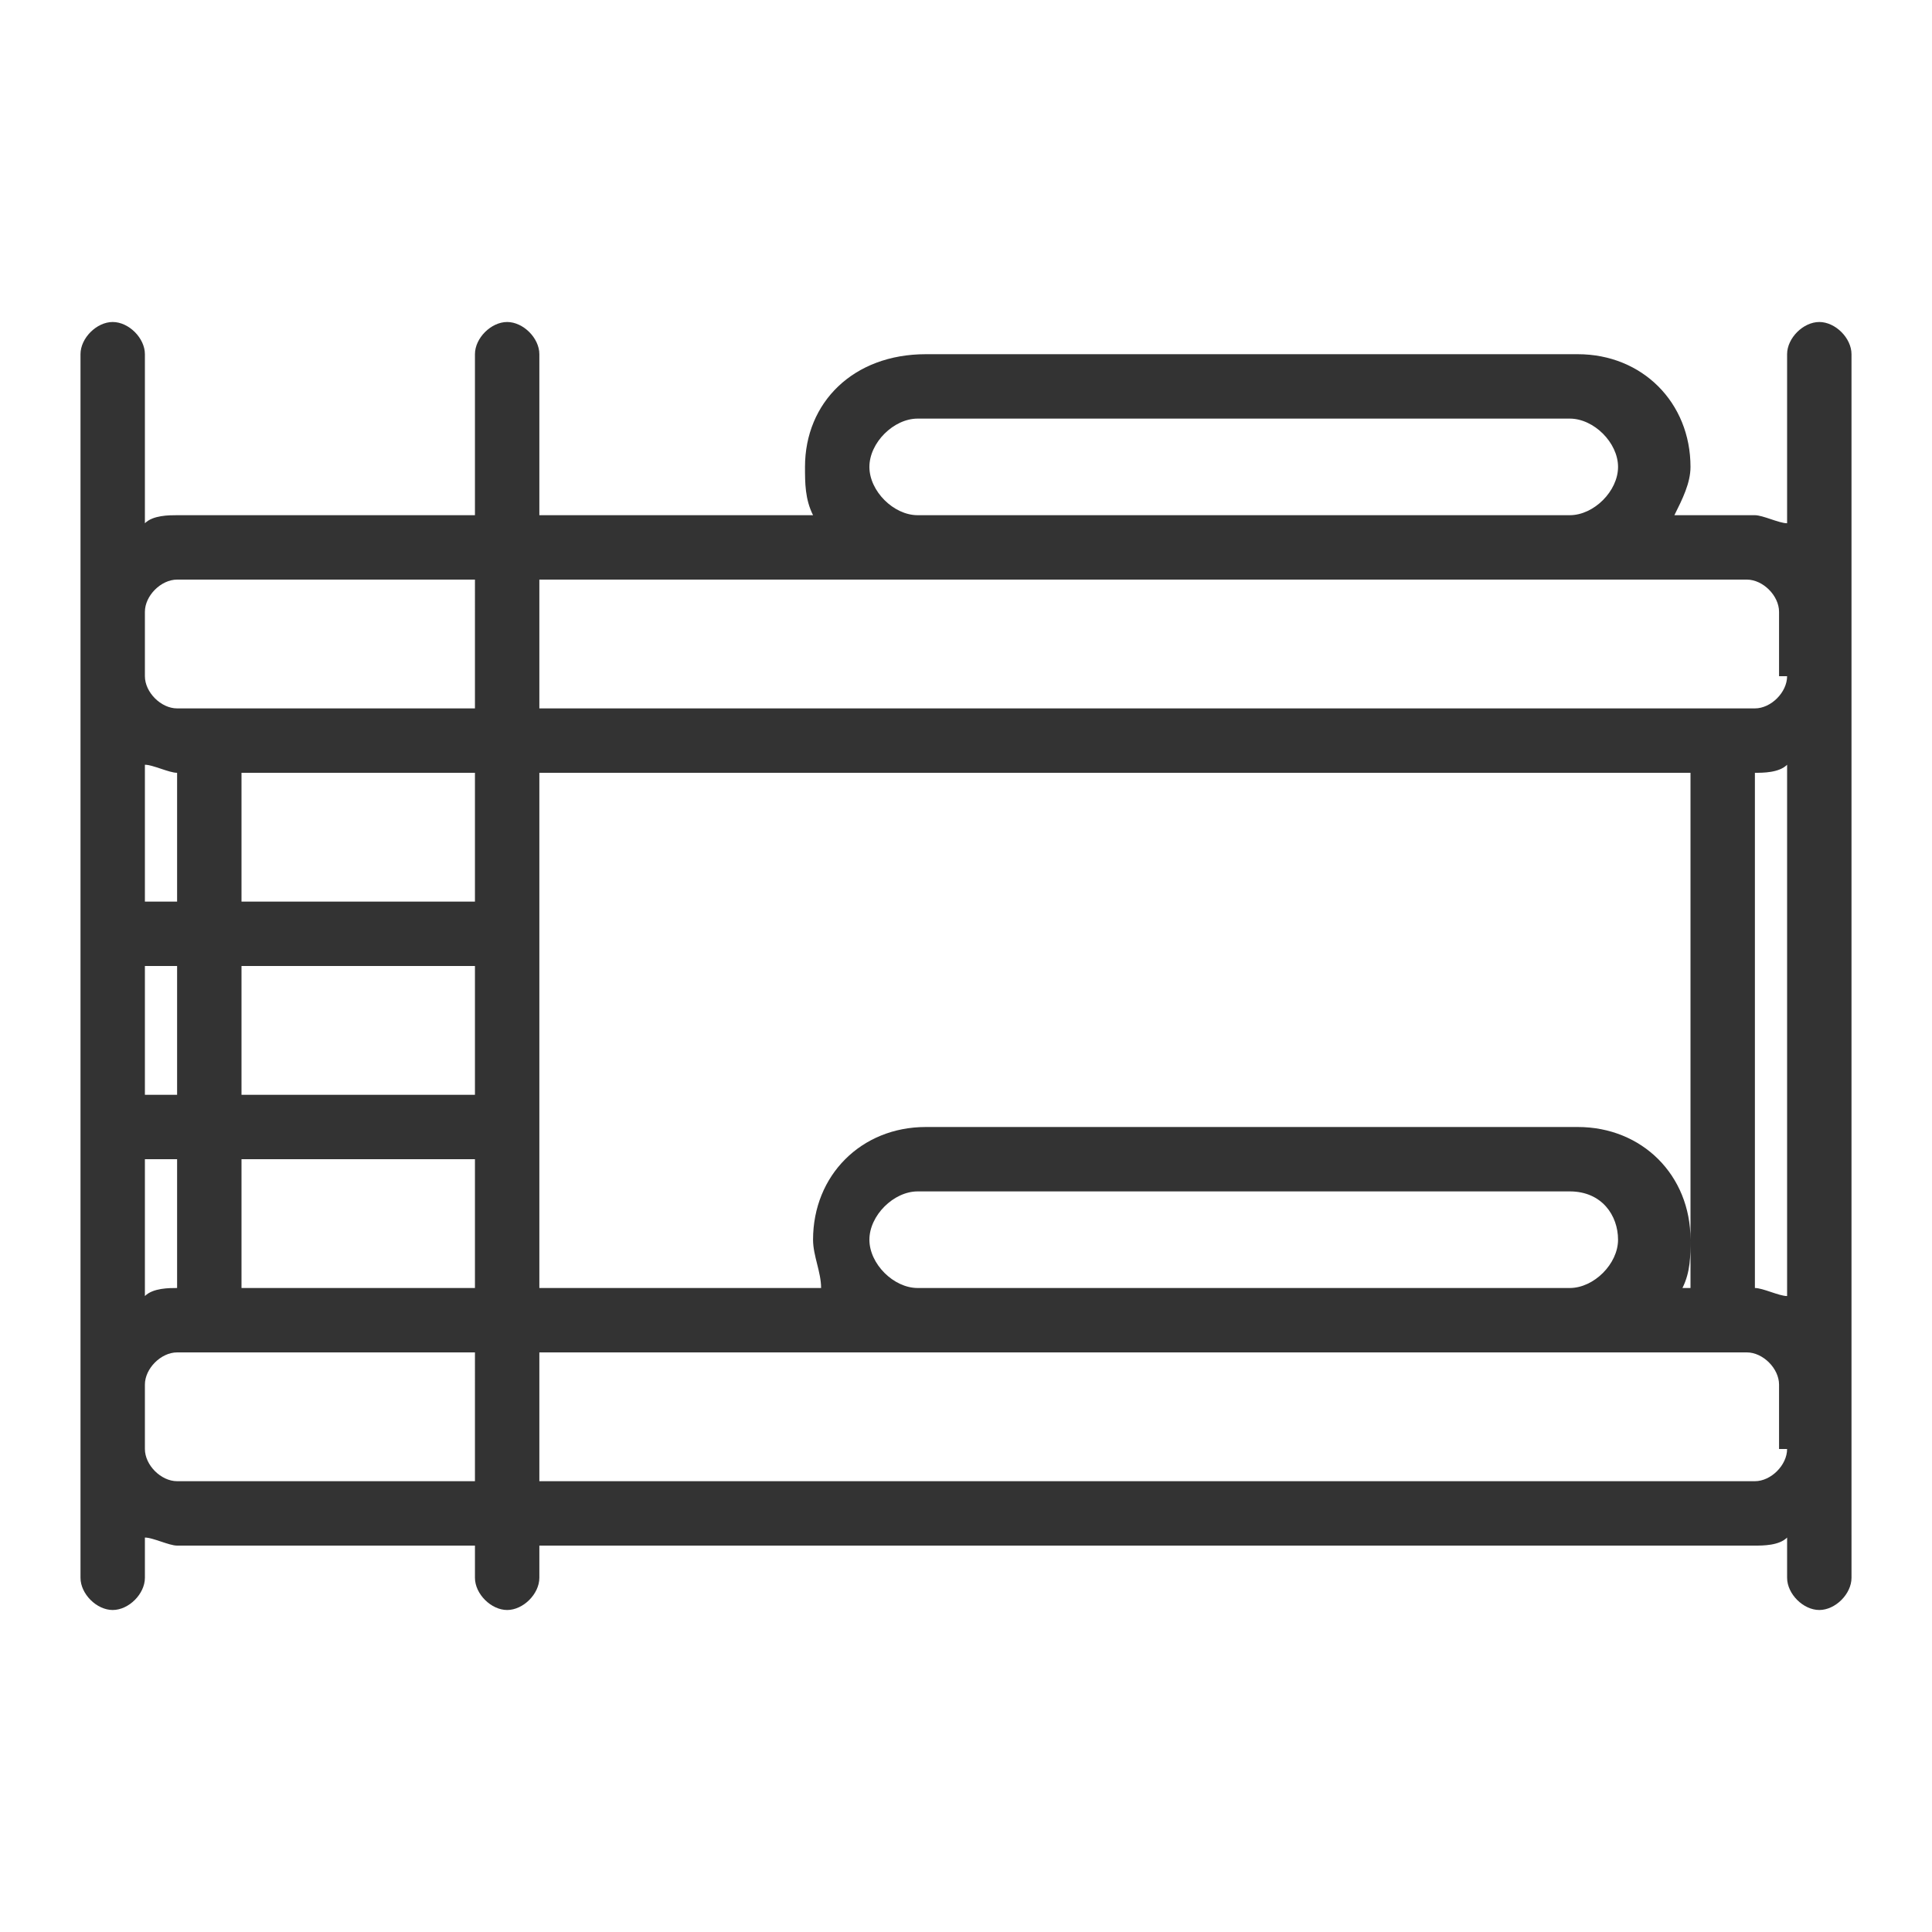 <?xml version="1.0" encoding="utf-8"?>
<!-- Generator: Adobe Illustrator 21.1.0, SVG Export Plug-In . SVG Version: 6.00 Build 0)  -->
<svg version="1.1" id="圖層_1" xmlns="http://www.w3.org/2000/svg" xmlns:xlink="http://www.w3.org/1999/xlink" x="0px" y="0px"
	 viewBox="0 0 24 24" style="enable-background:new 0 0 24 24;" xml:space="preserve">
<style type="text/css">
	.st0{fill:#333333;}
</style>
<title>⚙️/icon/house-type/15 dorm</title>
<desc>Created with Sketch.</desc>
<path class="st0" d="M22.6,4c-0.2,0-0.4,0.2-0.4,0.4v2.1c-0.1,0-0.3-0.1-0.4-0.1h-1C20.9,6.2,21,6,21,5.8c0-0.8-0.6-1.4-1.4-1.4
	h-8.1C10.6,4.4,10,5,10,5.8C10,6,10,6.2,10.1,6.4H6.7v-2C6.7,4.2,6.5,4,6.3,4C6.1,4,5.9,4.2,5.9,4.4v2H2.2c-0.1,0-0.3,0-0.4,0.1V4.4
	C1.8,4.2,1.6,4,1.4,4C1.2,4,1,4.2,1,4.4v3.2v0.8v2.8V12v1.6v0.8v2.8V18v1.6C1,19.8,1.2,20,1.4,20c0.2,0,0.4-0.2,0.4-0.4v-0.5
	c0.1,0,0.3,0.1,0.4,0.1h3.7v0.4c0,0.2,0.2,0.4,0.4,0.4c0.2,0,0.4-0.2,0.4-0.4v-0.4h15.1c0.1,0,0.3,0,0.4-0.1v0.5
	c0,0.2,0.2,0.4,0.4,0.4c0.2,0,0.4-0.2,0.4-0.4V18v-0.8V8.4V7.6V4.4C23,4.2,22.8,4,22.6,4z M1.8,9.5c0.1,0,0.3,0.1,0.4,0.1v1.6H1.8
	V9.5z M1.8,12h0.4v1.6H1.8V12z M1.8,14.4h0.4V16c-0.1,0-0.3,0-0.4,0.1V14.4z M5.9,18.4H2.2c-0.2,0-0.4-0.2-0.4-0.4v-0.8
	c0-0.2,0.2-0.4,0.4-0.4h3.7V18.4z M5.9,16H3v-1.6h2.9V16z M5.9,13.6H3V12h2.9V13.6z M5.9,11.2H3V9.6h2.9V11.2z M5.9,8.8H2.2
	C2,8.8,1.8,8.6,1.8,8.4V7.6c0-0.2,0.2-0.4,0.4-0.4h3.7V8.8z M11.4,5.2h8.1c0.3,0,0.6,0.3,0.6,0.6s-0.3,0.6-0.6,0.6h-8.1
	c-0.3,0-0.6-0.3-0.6-0.6S11.1,5.2,11.4,5.2z M6.7,14.4v-0.8V12v-0.8V9.6H21v5.8V16h-0.1c0.1-0.2,0.1-0.4,0.1-0.6
	c0-0.8-0.6-1.4-1.4-1.4h-8.1c-0.8,0-1.4,0.6-1.4,1.4c0,0.2,0.1,0.4,0.1,0.6H6.7V14.4z M20.1,15.4c0,0.3-0.3,0.6-0.6,0.6h-8.1
	c-0.3,0-0.6-0.3-0.6-0.6c0-0.3,0.3-0.6,0.6-0.6h8.1C19.9,14.8,20.1,15.1,20.1,15.4z M22.2,18c0,0.2-0.2,0.4-0.4,0.4H6.7v-1.6h4.7
	h8.1h2.2c0.2,0,0.4,0.2,0.4,0.4V18z M22.2,16.1c-0.1,0-0.3-0.1-0.4-0.1V9.6c0.1,0,0.3,0,0.4-0.1V16.1z M22.2,8.4
	c0,0.2-0.2,0.4-0.4,0.4H6.7V7.2h4.7h8.1h2.2c0.2,0,0.4,0.2,0.4,0.4V8.4z"/>
</svg>

